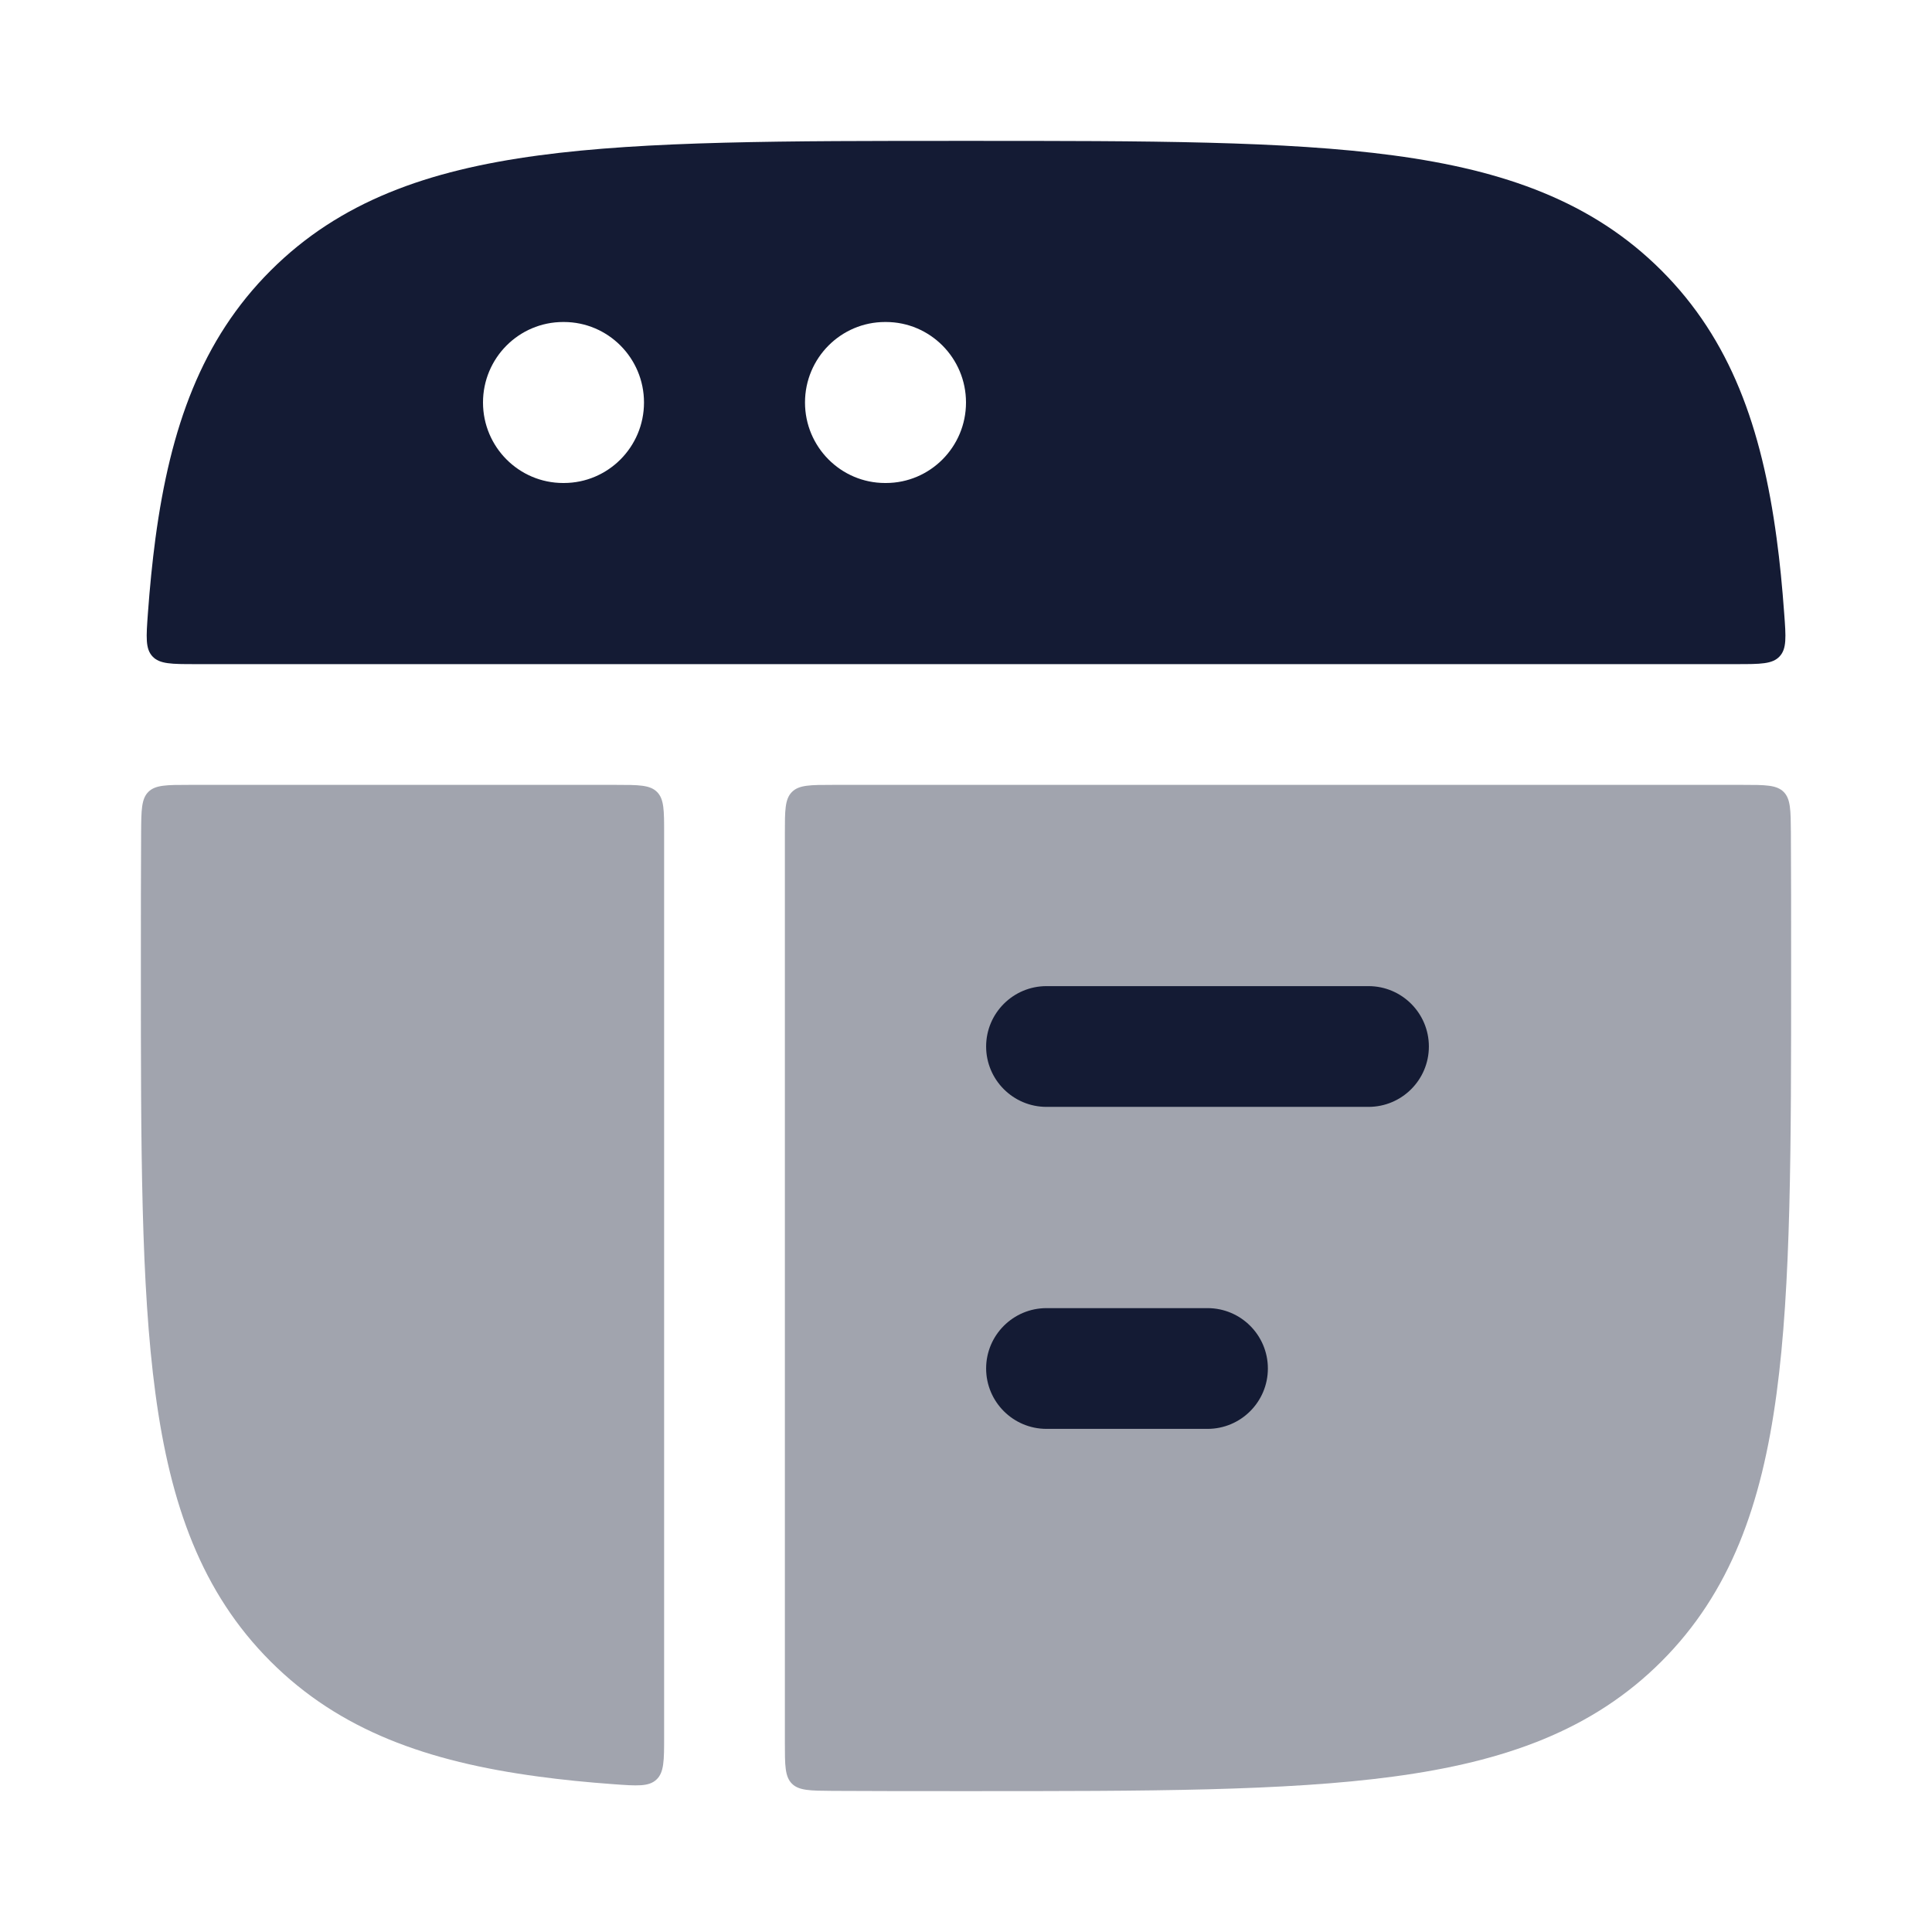 <svg width="24" height="24" viewBox="0 0 24 24" fill="none" xmlns="http://www.w3.org/2000/svg">
<g opacity="0.4">
<path d="M22.157 9.837C22.244 9.924 22.245 10.064 22.247 10.342C22.25 10.846 22.25 11.379 22.25 11.943V12.057C22.25 14.248 22.25 15.969 22.069 17.312C21.884 18.689 21.497 19.781 20.639 20.639C19.781 21.497 18.689 21.884 17.312 22.069C15.969 22.25 14.248 22.25 12.057 22.25H11.943C11.379 22.25 10.846 22.25 10.342 22.247C10.064 22.245 9.924 22.244 9.837 22.157C9.75 22.069 9.75 21.929 9.75 21.649V10.35C9.75 10.067 9.75 9.926 9.838 9.838C9.926 9.75 10.067 9.75 10.35 9.75H21.649C21.929 9.75 22.069 9.75 22.157 9.837Z" fill="#141B34"/>
<path d="M7.65 9.75C7.933 9.75 8.074 9.75 8.162 9.838C8.25 9.926 8.25 10.067 8.25 10.35V21.572C8.25 21.869 8.25 22.018 8.154 22.107C8.059 22.196 7.913 22.185 7.622 22.164C7.292 22.14 6.981 22.109 6.688 22.069C5.311 21.884 4.219 21.497 3.361 20.639C2.503 19.781 2.116 18.689 1.931 17.312C1.75 15.969 1.75 14.248 1.75 12.057V11.943C1.75 11.379 1.75 10.846 1.753 10.342C1.755 10.064 1.756 9.924 1.843 9.837C1.931 9.75 2.071 9.75 2.351 9.75H7.65Z" fill="#141B34"/>
</g>
<path fill-rule="evenodd" clip-rule="evenodd" d="M12.25 13C12.25 12.586 12.586 12.25 13 12.25L17 12.25C17.414 12.25 17.75 12.586 17.75 13C17.75 13.414 17.414 13.75 17 13.75L13 13.75C12.586 13.75 12.25 13.414 12.25 13Z" fill="#141B34"/>
<path fill-rule="evenodd" clip-rule="evenodd" d="M12.25 17C12.25 16.586 12.586 16.25 13 16.25H15C15.414 16.25 15.75 16.586 15.75 17C15.75 17.414 15.414 17.75 15 17.75H13C12.586 17.75 12.25 17.414 12.25 17Z" fill="#141B34"/>
<path fill-rule="evenodd" clip-rule="evenodd" d="M11.944 1.75H12.058H12.058C14.249 1.75 15.969 1.75 17.313 1.931C18.689 2.116 19.782 2.503 20.64 3.361C21.498 4.219 21.885 5.311 22.07 6.688C22.11 6.981 22.14 7.292 22.164 7.622C22.186 7.913 22.196 8.059 22.107 8.154C22.018 8.25 21.87 8.25 21.573 8.25H2.429C2.132 8.25 1.983 8.25 1.894 8.154C1.805 8.059 1.816 7.913 1.837 7.622C1.861 7.292 1.892 6.981 1.931 6.688C2.116 5.311 2.503 4.219 3.362 3.361C4.22 2.503 5.312 2.116 6.689 1.931C8.032 1.75 9.753 1.75 11.944 1.75H11.944ZM6 5C6 4.448 6.446 4 6.996 4H7.004C7.554 4 8 4.448 8 5C8 5.552 7.554 6 7.004 6H6.996C6.446 6 6 5.552 6 5ZM10.995 4C10.446 4 10 4.448 10 5C10 5.552 10.446 6 10.995 6H11.005C11.554 6 12 5.552 12 5C12 4.448 11.554 4 11.005 4H10.995Z" fill="#141B34"/>
</svg>
